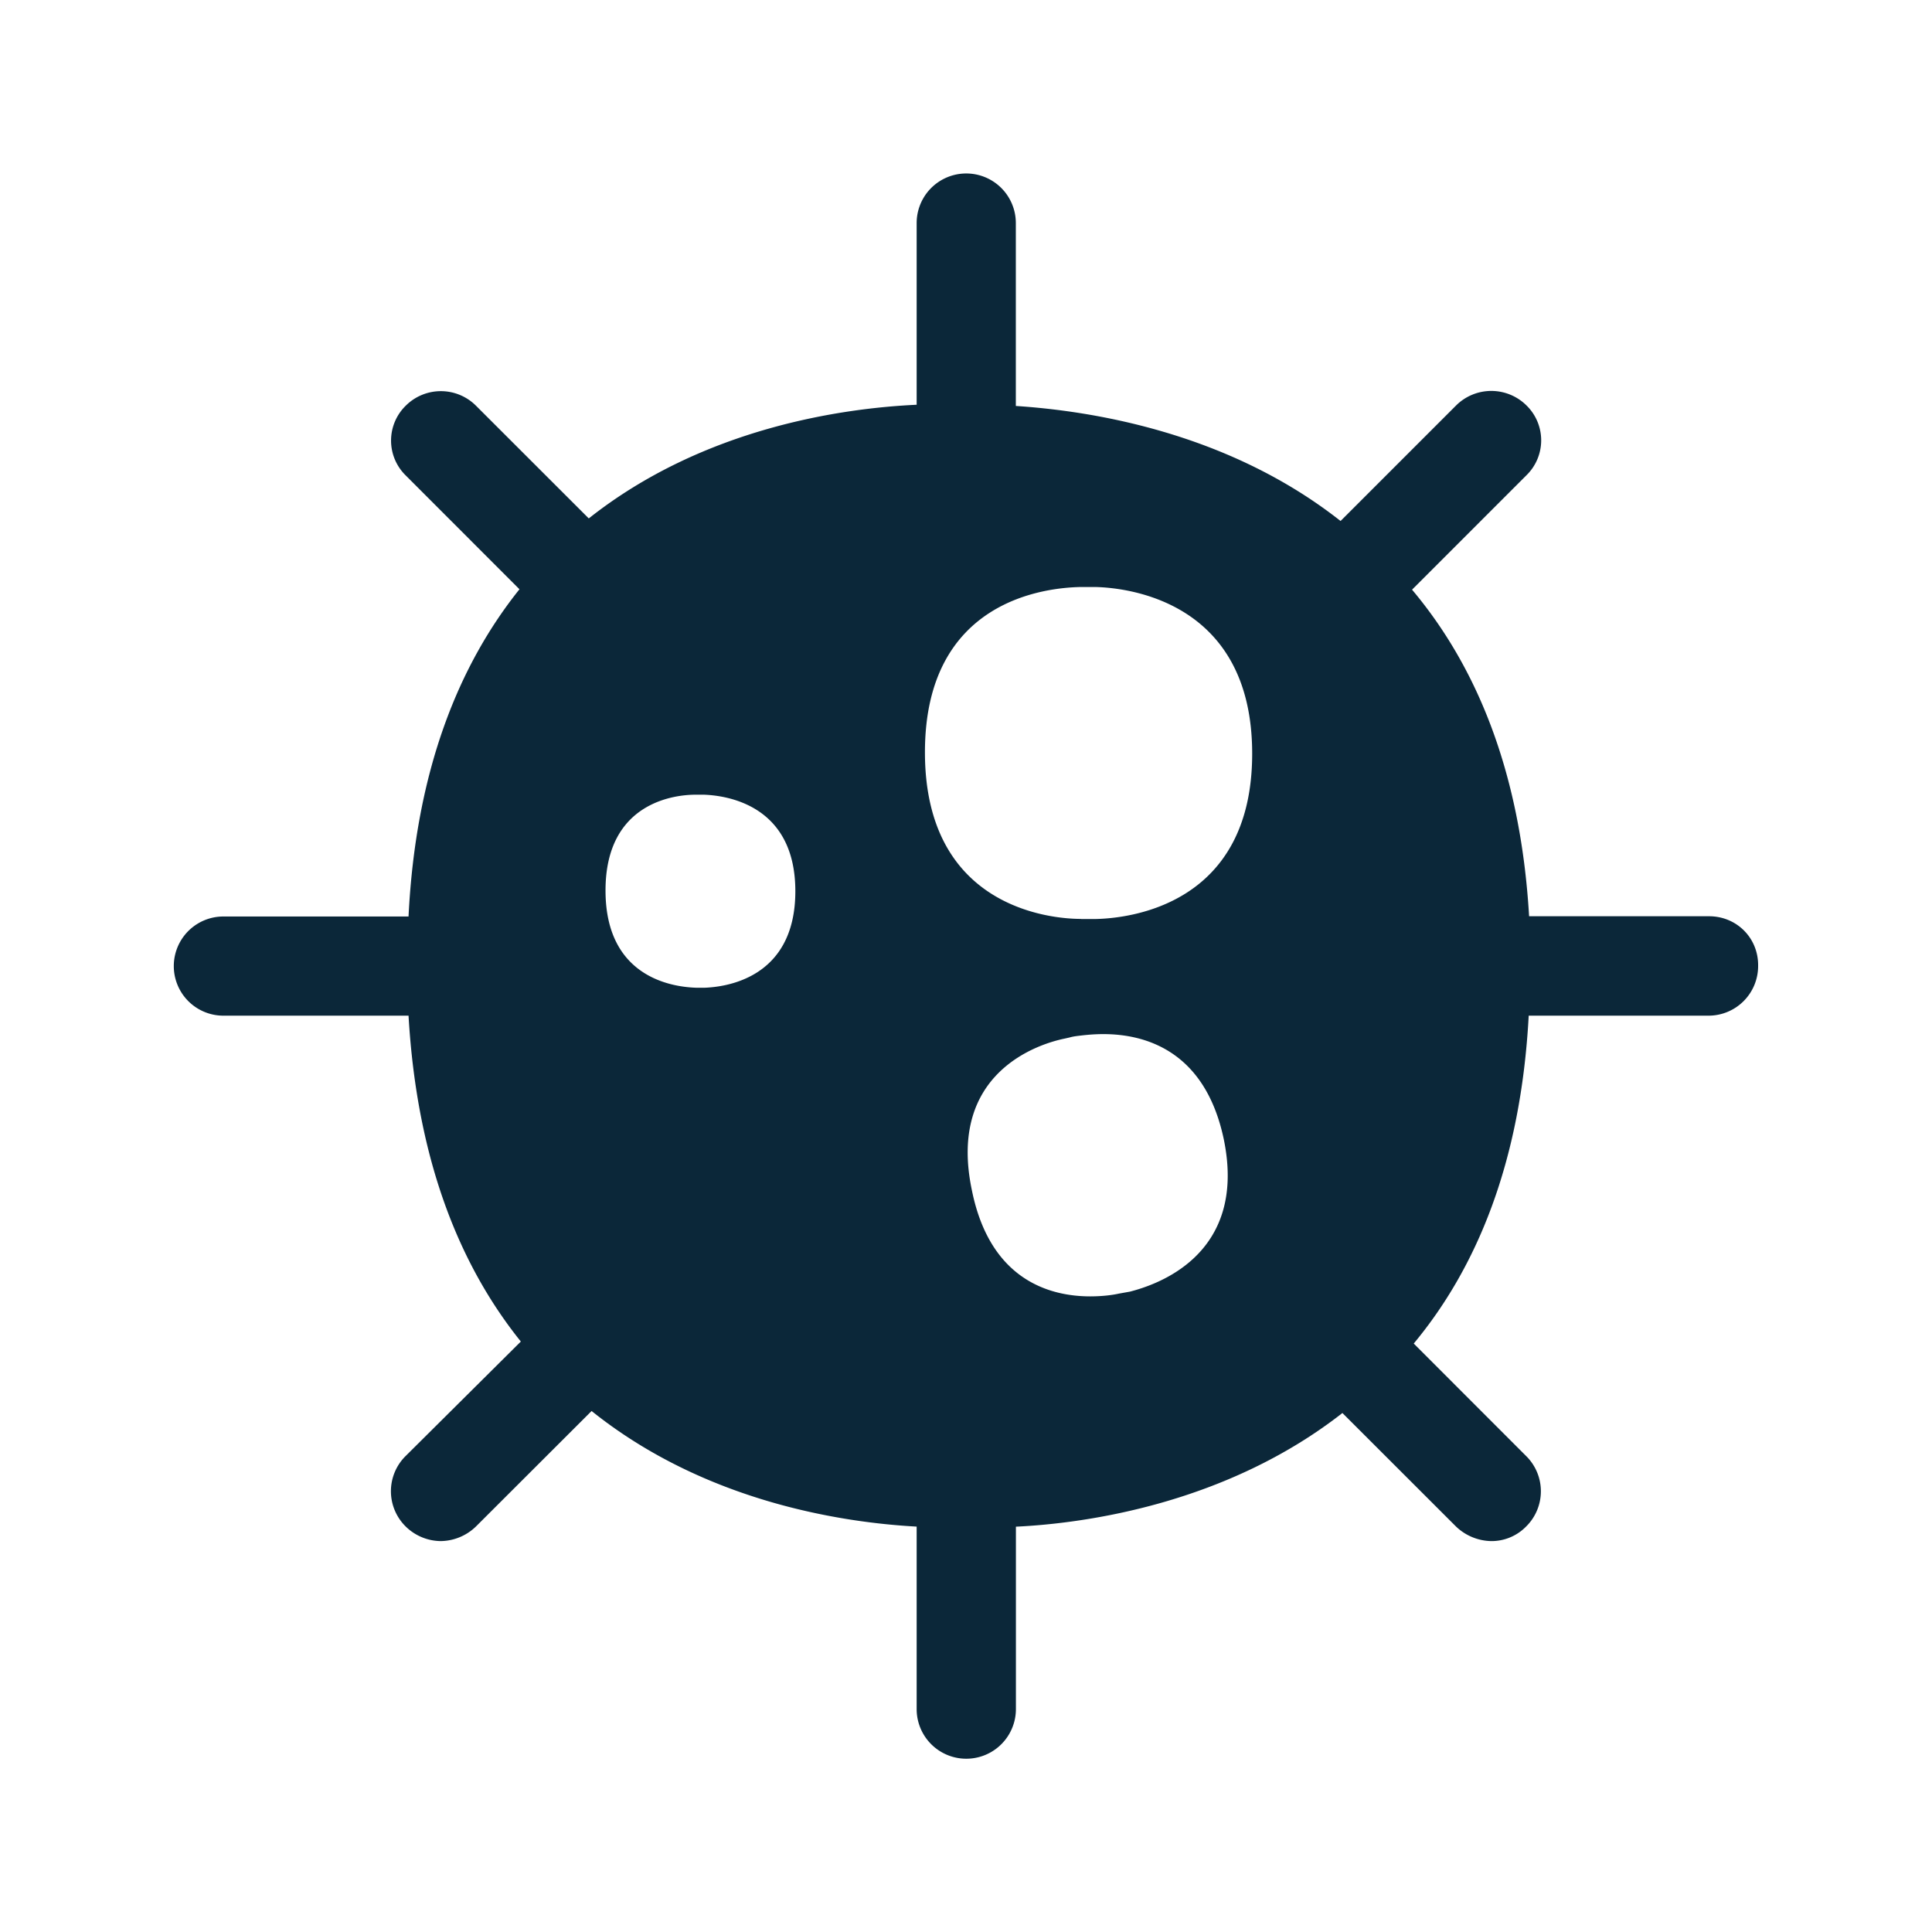 <svg xmlns="http://www.w3.org/2000/svg" width="24" height="24" fill="none"><path fill="#0B2739" d="M18.995 11.382h2.235c.345 0 .616.272.61.619a.616.616 0 0 1-.616.616H18.99c-.098 1.84-.658 3.146-1.428 4.073l1.394 1.395a.615.615 0 0 1 0 .88.6.6 0 0 1-.434.179.65.65 0 0 1-.434-.18l-1.412-1.411c-1.437 1.123-3.176 1.37-4.056 1.412v2.266a.616.616 0 0 1-1.233 0v-2.267c-.918-.05-2.627-.305-4.038-1.436L5.91 18.965a.64.64 0 0 1-.435.179.63.63 0 0 1-.434-.18.615.615 0 0 1 0-.879l1.429-1.42c-.745-.927-1.289-2.224-1.395-4.048h-2.3a.616.616 0 0 1 0-1.232h2.3c.09-1.824.63-3.13 1.378-4.065L5.042 5.908a.606.606 0 0 1 0-.87.617.617 0 0 1 .869 0L7.314 6.44c1.429-1.132 3.168-1.37 4.073-1.412V2.771a.616.616 0 1 1 1.232 0v2.272c.897.059 2.614.31 4.034 1.429l1.437-1.437a.62.62 0 0 1 .871 0 .606.606 0 0 1 0 .87l-1.42 1.42c.781.928 1.347 2.233 1.454 4.057m-5.566.034h.188c.386-.009 1.938-.157 1.938-2.054s-1.552-2.061-1.947-2.07h-.188c-.411.009-1.93.149-1.93 2.053 0 1.914 1.535 2.07 1.939 2.07m.468 4.655.14-.025c.294-.076 1.467-.434 1.165-1.894-.238-1.126-1.011-1.305-1.496-1.305-.143 0-.263.016-.33.024l-.006.001q-.041.005-.084.017l-.062.014c-.313.064-1.462.417-1.15 1.888.229 1.126.985 1.314 1.47 1.314.148 0 .28-.017.353-.034M8.754 12.27c.224-.009 1.126-.093 1.126-1.199 0-1.1-.897-1.19-1.135-1.199H8.64c-.238 0-1.118.081-1.118 1.19 0 1.118.888 1.2 1.126 1.208z"/></svg>